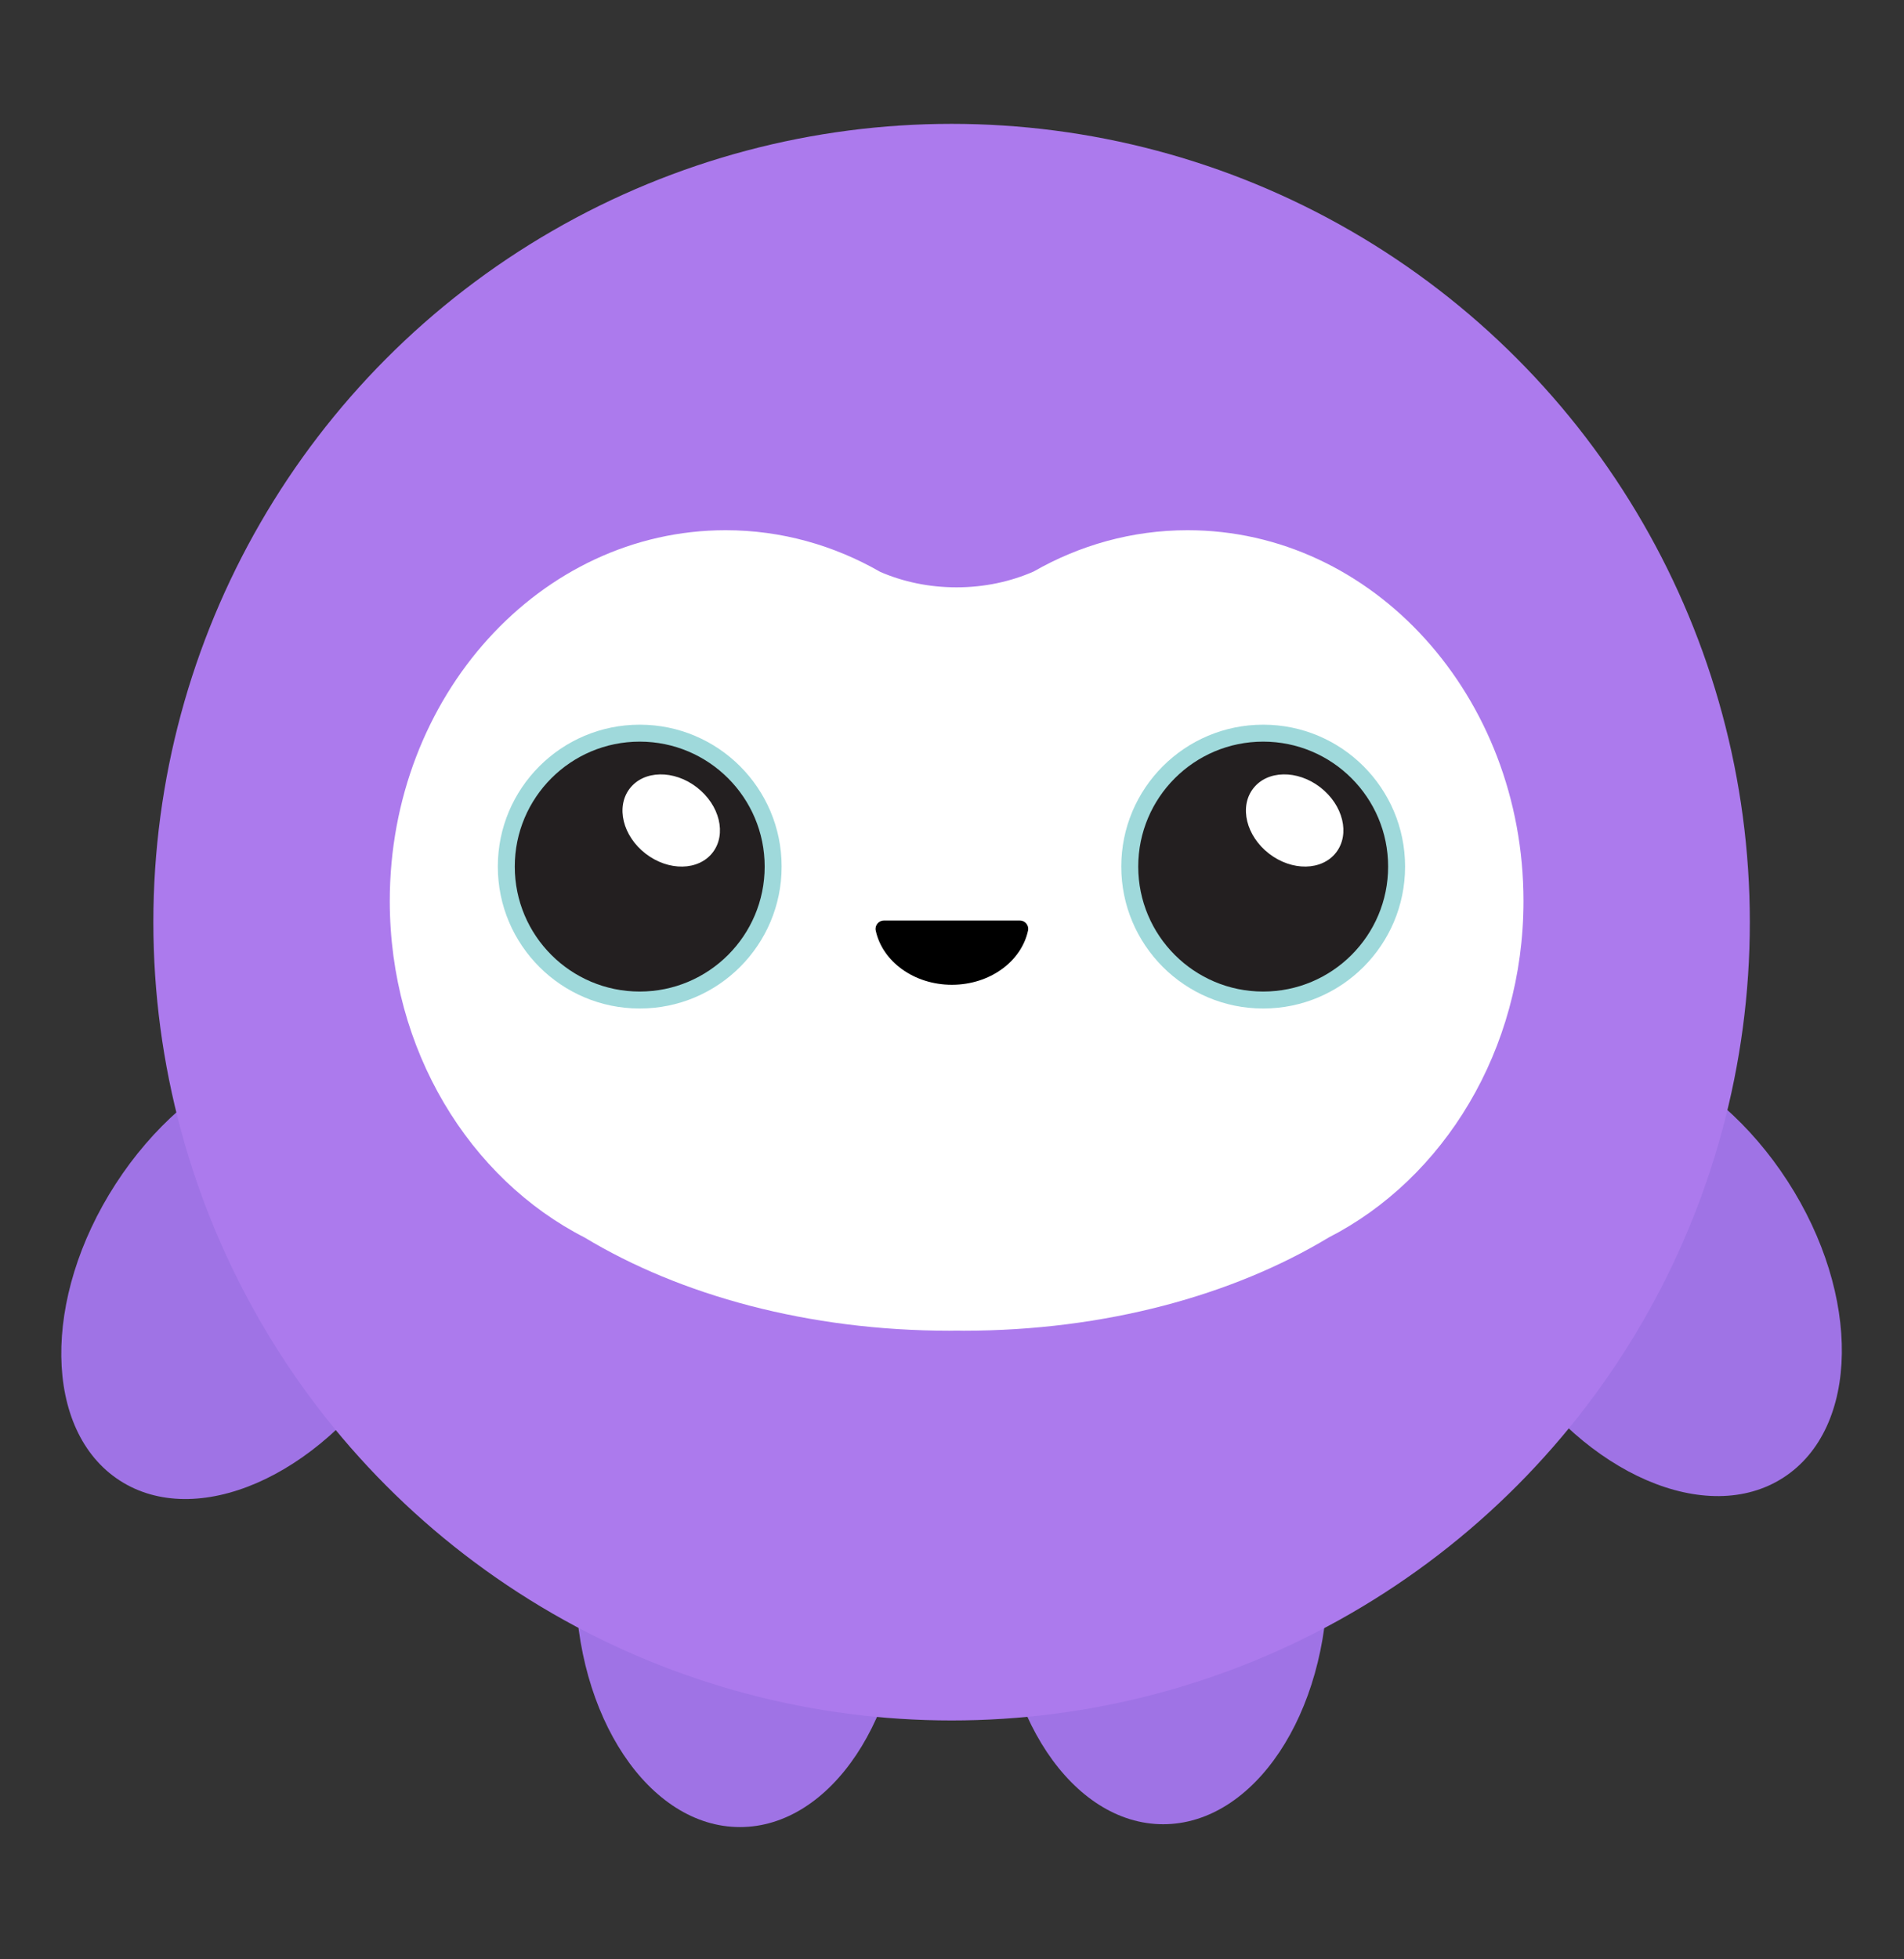 <?xml version="1.0" encoding="UTF-8"?>
<svg id="Layer_11" xmlns="http://www.w3.org/2000/svg" viewBox="0 0 329 338.5">
  <rect x="0" y="0" width="329" height="338.5" fill="#333333" stroke="none"/>
  <defs>
    <style>
      .cls-1 {
        fill: #fff;
      }

      .cls-2 {
        fill: #231f20;
      }

      .cls-3 {
        fill: #9f73e5;
      }

      .cls-4 {
        fill: #9fd9db;
      }

      .cls-5 {
        fill: #ac7aed;
      }
    </style>
  </defs>
  <ellipse class="cls-3" cx="285" cy="219.52" rx="28.43" ry="42.63" transform="translate(-73.53 190.06) rotate(-32.91)"/>
  <ellipse class="cls-3" cx="200.99" cy="272.56" rx="28.43" ry="42.63"/>
  <ellipse class="cls-3" cx="43.85" cy="220.01" rx="42.63" ry="28.43" transform="translate(-164.68 137.29) rotate(-57.09)"/>
  <ellipse class="cls-3" cx="127.86" cy="273.05" rx="28.43" ry="42.63"/>
  <circle class="cls-5" cx="164.43" cy="159.33" r="137.93"/>
  <path class="cls-1" d="M205.21,91.61c-9.6,0-18.64,2.58-26.61,7.14-3.95,1.73-8.48,2.73-13.3,2.73s-9.27-.97-13.2-2.67c-7.99-4.59-17.08-7.2-26.71-7.2-32.05,0-58.04,28.68-58.04,64.07,0,25.77,13.79,47.98,33.67,58.14,16.53,9.98,38.69,16.1,63.07,16.1.41,0,.81-.02,1.21-.02.41,0,.81.02,1.21.02,24.38,0,46.54-6.12,63.07-16.1,19.87-10.17,33.67-32.37,33.67-58.14,0-35.38-25.98-64.07-58.04-64.07Z"/>
  <circle class="cls-4" cx="218.27" cy="149.73" r="24.52"/>
  <circle class="cls-2" cx="218.27" cy="149.73" r="21.59"/>
  <ellipse class="cls-1" cx="223.71" cy="141.77" rx="7.24" ry="9.05" transform="translate(-25.22 232.2) rotate(-52.33)"/>
  <circle class="cls-4" cx="110.54" cy="149.73" r="24.52"/>
  <circle class="cls-2" cx="110.54" cy="149.73" r="21.59"/>
  <ellipse class="cls-1" cx="115.98" cy="141.77" rx="7.24" ry="9.05" transform="translate(-67.11 146.93) rotate(-52.33)"/>
  <path class="cls-2" d="M174.14,159.36c-1.22-.19-1.79.57-3.3,3.49-1.21,2.34-6.24,2-6.42,2.02-.17-.02-5.21.32-6.42-2.02-1.51-2.92-2.07-3.67-3.3-3.49s-3.49,1.04-1.98,4.05c1.51,3.01,3.49,4.33,6.5,4.9,2.45.46,4.49.48,5.19.48.7,0,2.75-.02,5.19-.48,3.01-.57,4.99-1.88,6.5-4.9,1.51-3.01-.75-3.86-1.98-4.05Z"/>
  <path d="M152.74,159.05c-.91,0-1.61.84-1.42,1.72,1.13,5.33,6.59,9.38,13.16,9.38s12.03-4.05,13.16-9.38c.19-.89-.51-1.72-1.42-1.72h-23.49Z"/>
</svg>